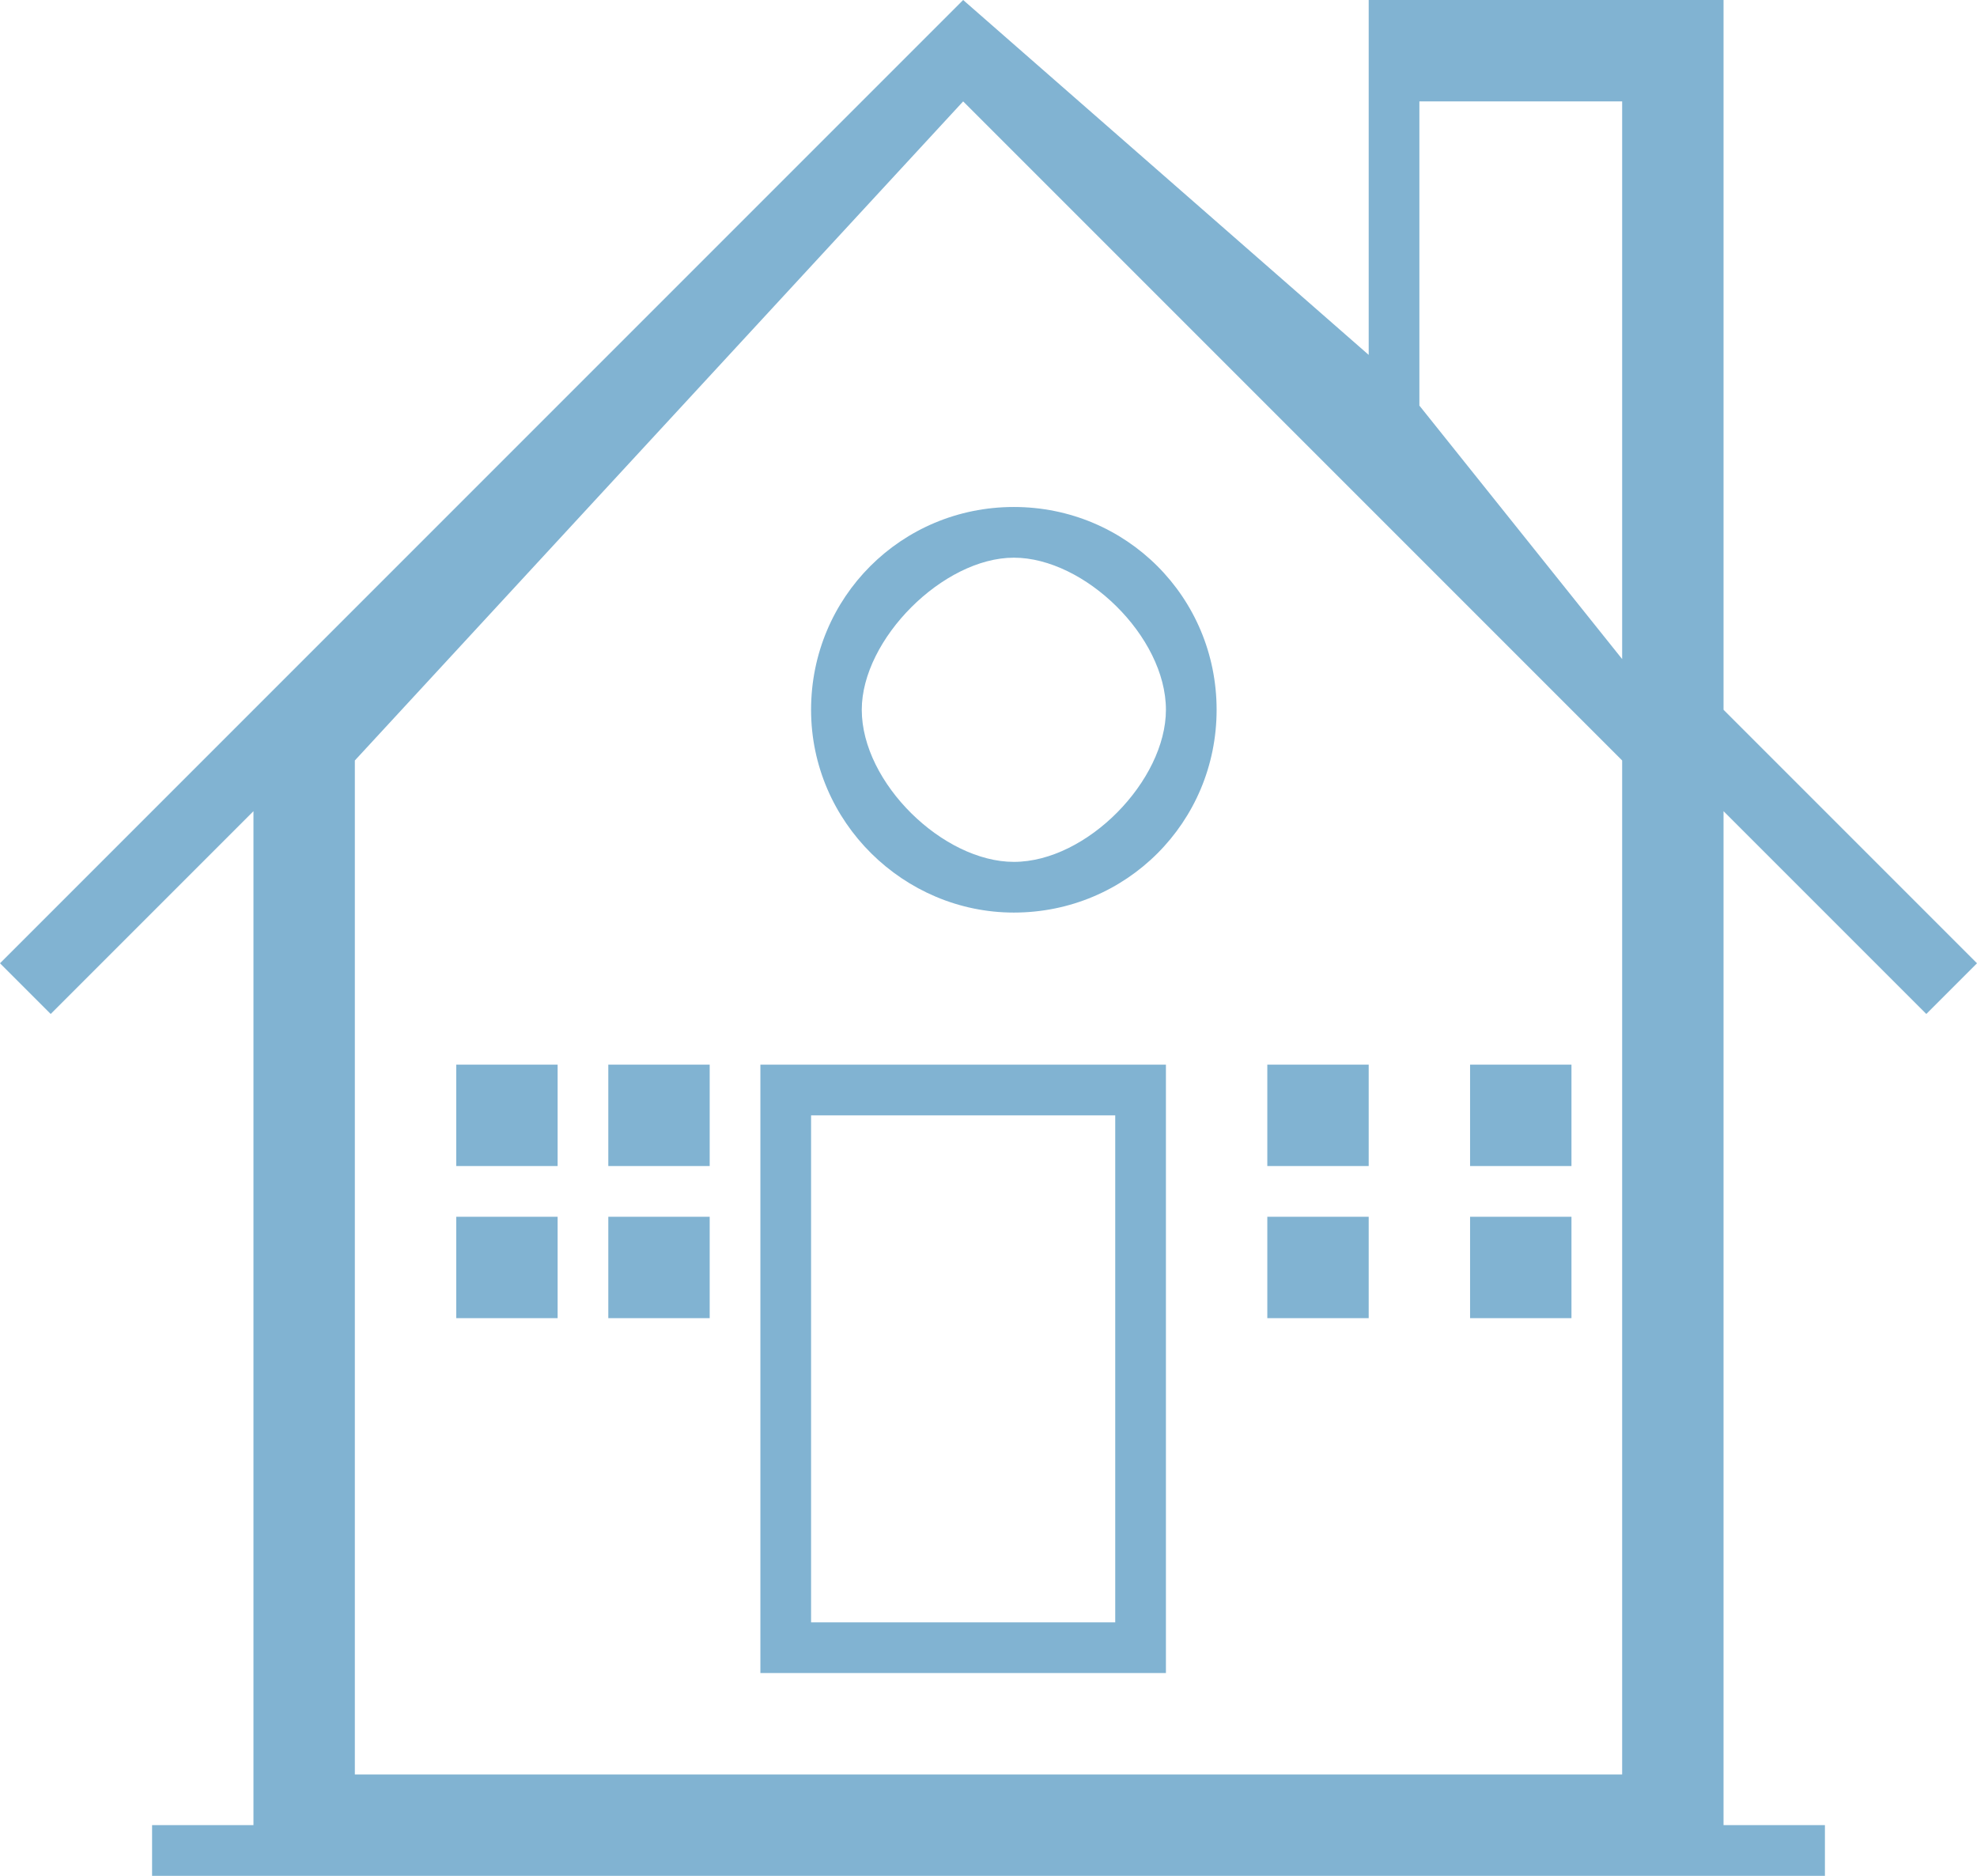 <svg width="39" height="37" fill="none" xmlns="http://www.w3.org/2000/svg"><path d="M15 33h8V21h-8v12zm7-1h-6V22h6v10z" fill="#81B3D2"/><path d="M38 20l1-1-5-5V0h-7v7l-8-7L0 19l1 1 4-4v20H3v1h33v-1h-2V16l4 4zM28 2h4v11l-4-5V2zm4 33H7V15L19 2l13 13v20z" fill="#81B3D2"/><path d="M16 14c0 2.22 1.832 4 4 4 2.22 0 4-1.78 4-4 0-2.22-1.78-4-4-4-2.22 0-4 1.78-4 4zm4-3c1.393 0 3 1.555 3 3 0 1.393-1.555 3-3 3-1.393 0-3-1.555-3-3 0-1.393 1.607-3 3-3zM11 21H9v2h2v-2zM14 21h-2v2h2v-2zM11 24H9v2h2v-2zM14 24h-2v2h2v-2zM27 21h-2v2h2v-2zM31 21h-2v2h2v-2zM27 24h-2v2h2v-2zM31 24h-2v2h2v-2z" fill="#81B3D2"/></svg>